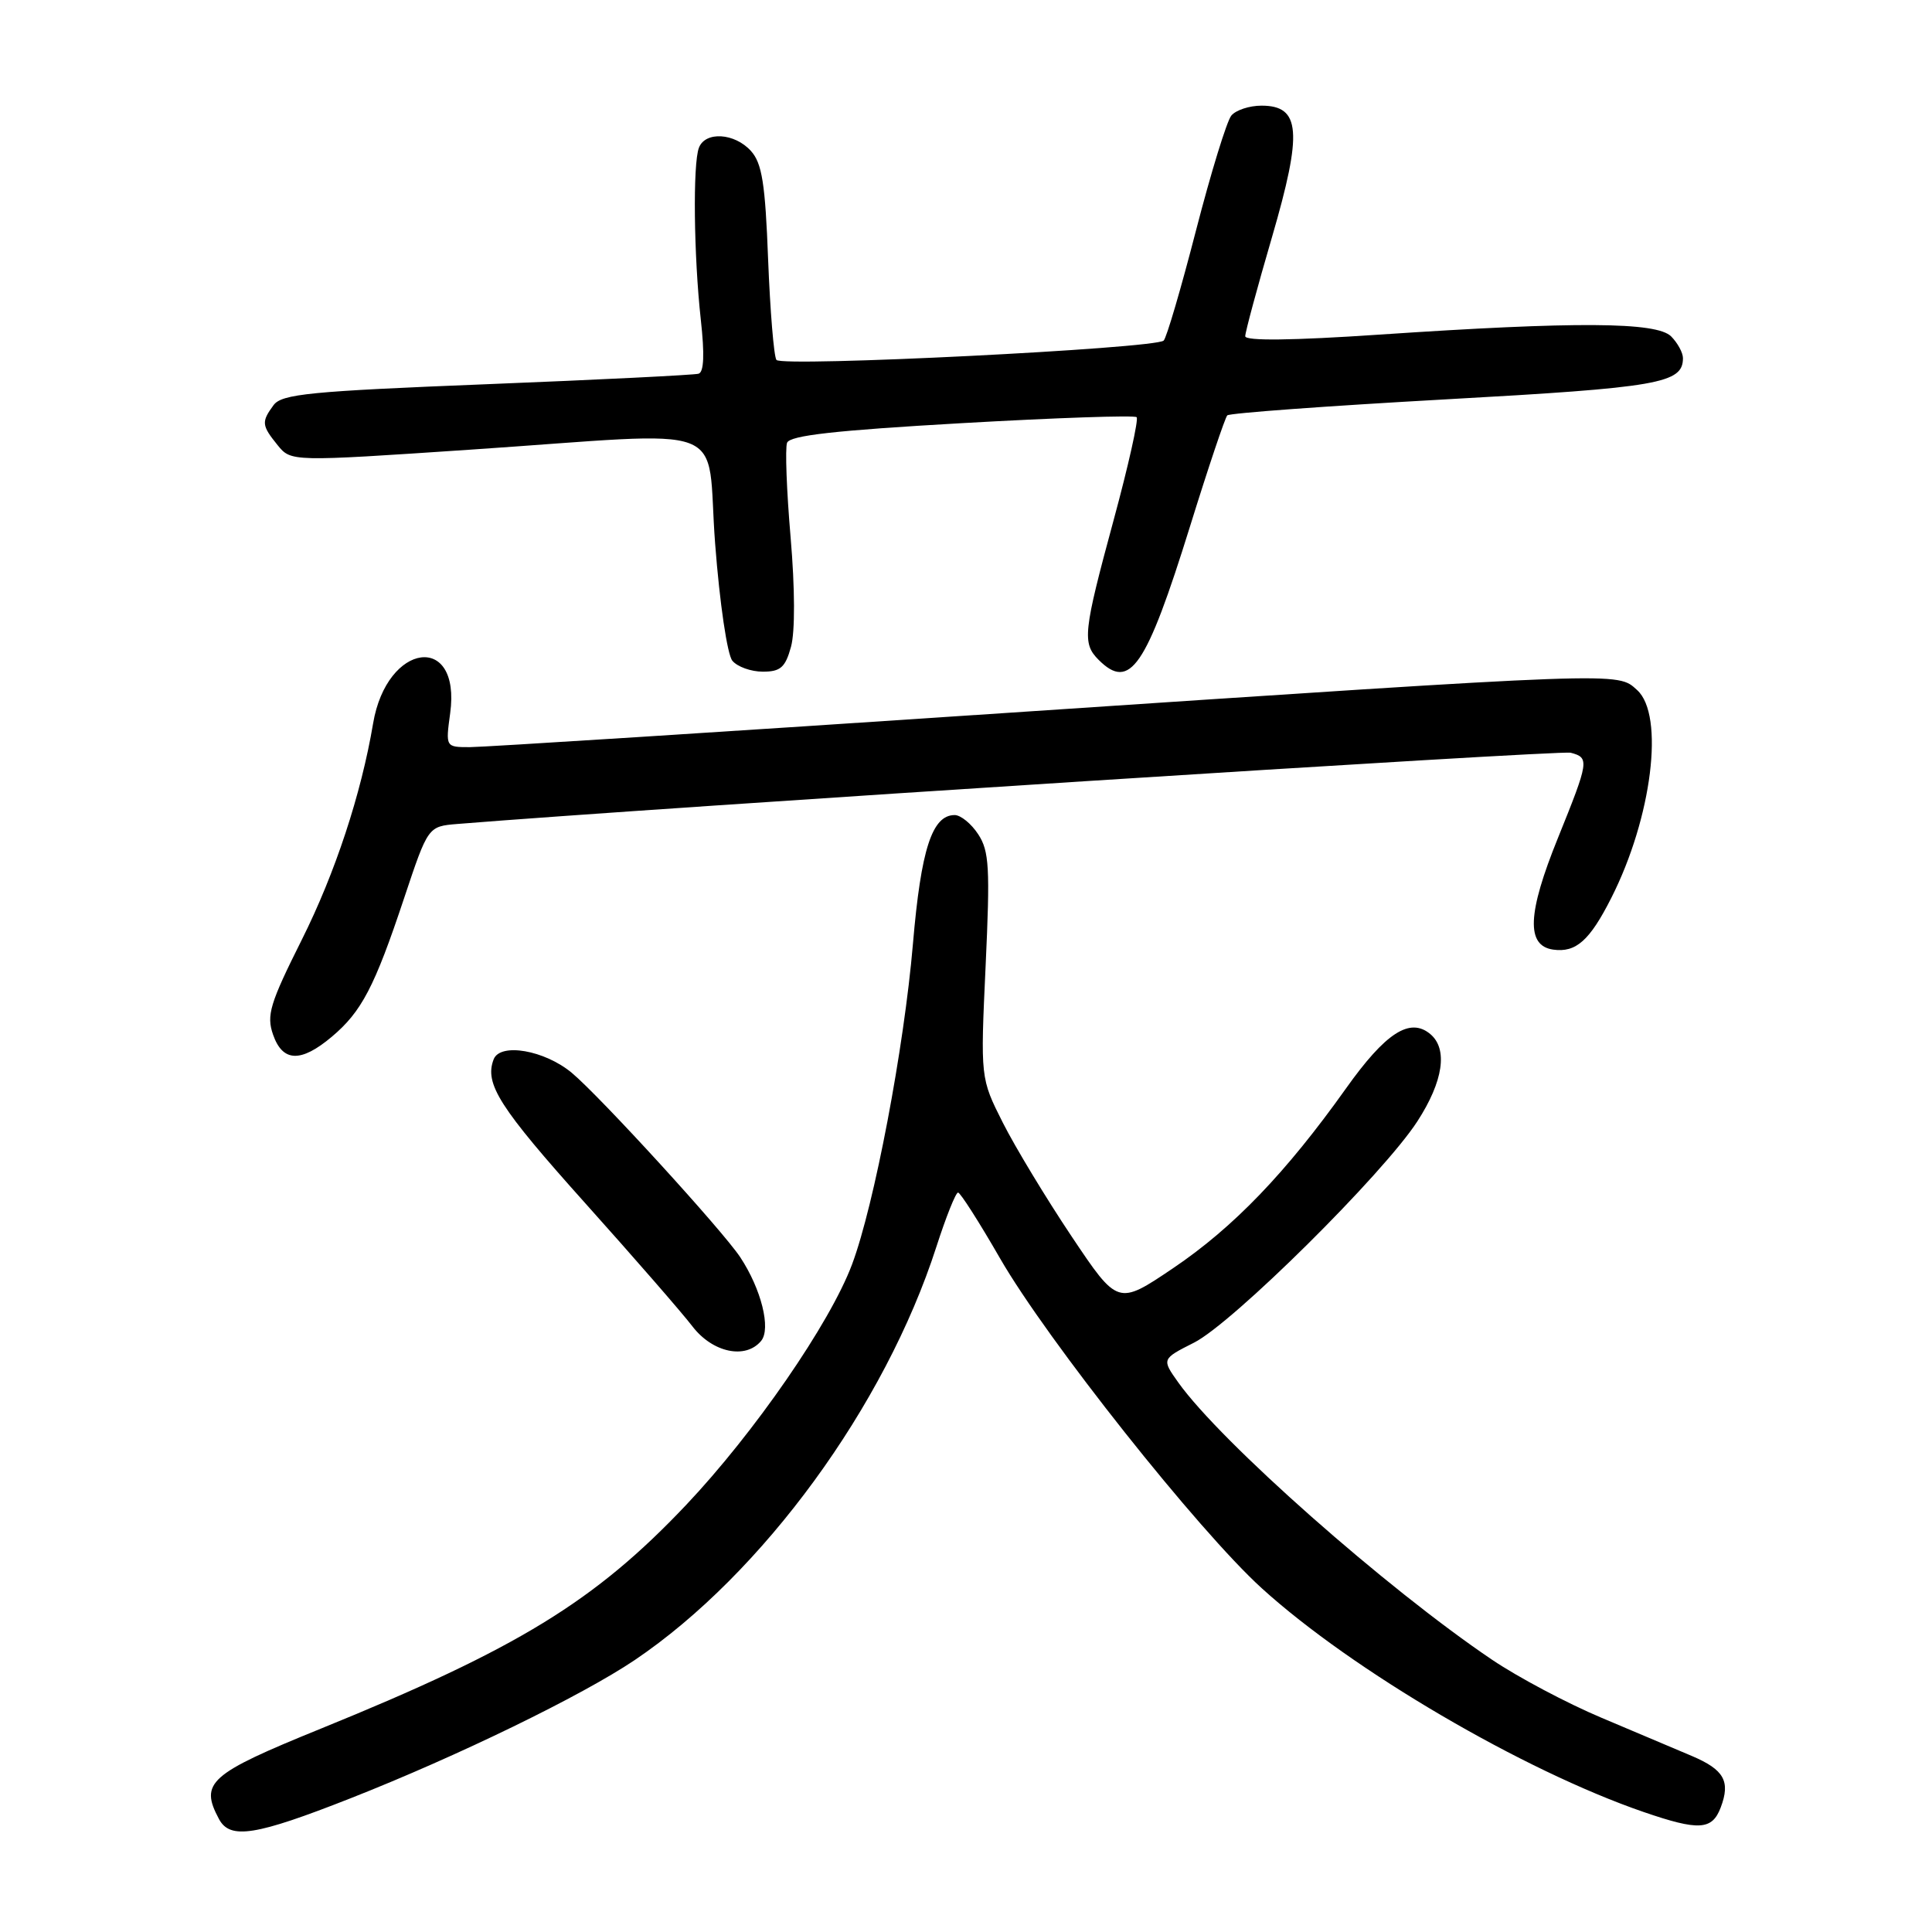 <?xml version="1.0" encoding="UTF-8" standalone="no"?>
<!DOCTYPE svg PUBLIC "-//W3C//DTD SVG 1.1//EN" "http://www.w3.org/Graphics/SVG/1.1/DTD/svg11.dtd" >
<svg xmlns="http://www.w3.org/2000/svg" xmlns:xlink="http://www.w3.org/1999/xlink" version="1.1" viewBox="0 0 256 256">
 <g >
 <path fill="currentColor"
d=" M 46.48 238.27 C 60.63 232.70 77.09 224.69 84.10 219.97 C 101.04 208.54 117.28 186.29 124.07 165.22 C 125.35 161.25 126.64 158.01 126.95 158.02 C 127.25 158.03 129.75 161.94 132.50 166.72 C 138.73 177.54 158.79 202.83 167.20 210.46 C 179.19 221.35 201.83 234.61 217.79 240.10 C 225.10 242.61 226.86 242.51 228.00 239.51 C 229.32 236.03 228.46 234.50 224.19 232.68 C 222.16 231.82 216.77 229.54 212.20 227.61 C 207.64 225.69 201.12 222.23 197.70 219.92 C 183.67 210.45 161.76 191.08 156.14 183.20 C 153.92 180.08 153.92 180.08 158.21 177.91 C 163.33 175.33 183.30 155.54 187.81 148.58 C 191.25 143.27 191.88 138.98 189.51 137.01 C 186.81 134.77 183.60 136.84 178.34 144.24 C 170.39 155.41 163.43 162.65 155.43 168.05 C 148.12 172.98 148.12 172.98 141.98 163.81 C 138.61 158.77 134.51 151.99 132.88 148.76 C 129.91 142.87 129.91 142.87 130.60 127.98 C 131.20 115.00 131.08 112.77 129.62 110.55 C 128.71 109.15 127.30 108.00 126.50 108.00 C 123.51 108.00 122.04 112.52 120.97 125.05 C 119.79 138.90 115.85 159.66 112.90 167.54 C 109.99 175.32 99.96 189.85 90.90 199.43 C 78.82 212.19 68.60 218.45 42.50 229.06 C 27.69 235.08 26.43 236.20 29.02 241.04 C 30.49 243.78 33.86 243.24 46.48 238.27 Z  M 100.85 177.68 C 102.19 176.07 100.87 170.80 98.08 166.58 C 95.71 163.01 79.54 145.31 75.77 142.16 C 72.16 139.15 66.27 138.13 65.41 140.37 C 64.17 143.61 66.15 146.71 77.61 159.50 C 84.02 166.65 90.38 173.96 91.75 175.75 C 94.42 179.23 98.79 180.16 100.85 177.68 Z  M 43.96 137.38 C 47.92 134.05 49.63 130.77 53.55 119.00 C 56.72 109.50 56.72 109.50 60.61 109.18 C 86.92 107.04 206.71 99.37 208.12 99.74 C 210.63 100.40 210.56 100.83 206.43 111.05 C 202.38 121.04 202.20 125.32 205.81 125.83 C 208.82 126.25 210.64 124.64 213.50 118.99 C 218.90 108.34 220.59 94.75 216.93 91.44 C 214.26 89.02 215.73 88.97 132.86 94.50 C 95.81 96.98 64.05 99.00 62.27 99.00 C 59.04 99.00 59.04 99.00 59.65 94.51 C 61.12 83.78 51.26 85.07 49.44 95.85 C 47.86 105.22 44.41 115.69 39.99 124.52 C 35.76 132.97 35.29 134.53 36.18 137.09 C 37.45 140.74 39.86 140.83 43.96 137.38 Z  M 104.81 85.71 C 105.36 83.72 105.34 78.01 104.76 71.20 C 104.23 65.03 104.02 59.39 104.29 58.67 C 104.67 57.70 110.65 57.03 127.45 56.07 C 139.91 55.36 150.33 55.00 150.61 55.28 C 150.89 55.56 149.52 61.70 147.56 68.92 C 143.53 83.78 143.38 85.23 145.57 87.43 C 149.72 91.58 151.87 88.44 157.68 69.76 C 160.10 61.96 162.33 55.34 162.62 55.04 C 162.92 54.74 175.92 53.79 191.52 52.92 C 219.87 51.35 223.00 50.80 223.00 47.45 C 223.00 46.73 222.29 45.44 221.43 44.57 C 219.50 42.65 208.89 42.58 182.75 44.34 C 171.21 45.12 165.00 45.19 165.00 44.55 C 165.00 44.01 166.59 38.11 168.54 31.44 C 172.62 17.45 172.34 14.00 167.15 14.00 C 165.55 14.00 163.76 14.59 163.16 15.31 C 162.56 16.03 160.45 22.89 158.47 30.56 C 156.49 38.23 154.57 44.79 154.19 45.13 C 153.04 46.19 103.56 48.66 102.88 47.69 C 102.54 47.21 102.05 41.22 101.78 34.40 C 101.40 24.29 100.97 21.63 99.50 20.00 C 97.34 17.61 93.45 17.37 92.61 19.58 C 91.79 21.71 91.93 33.92 92.86 42.35 C 93.37 46.95 93.28 49.31 92.56 49.52 C 91.98 49.69 79.35 50.32 64.50 50.91 C 41.05 51.84 37.34 52.21 36.25 53.68 C 34.62 55.90 34.66 56.36 36.78 58.98 C 38.57 61.18 38.57 61.18 62.22 59.59 C 97.76 57.20 93.50 55.57 94.76 72.05 C 95.36 79.93 96.37 86.74 97.04 87.55 C 97.70 88.35 99.52 89.00 101.08 89.00 C 103.42 89.00 104.06 88.44 104.81 85.71 Z "/>
</g>
</svg>